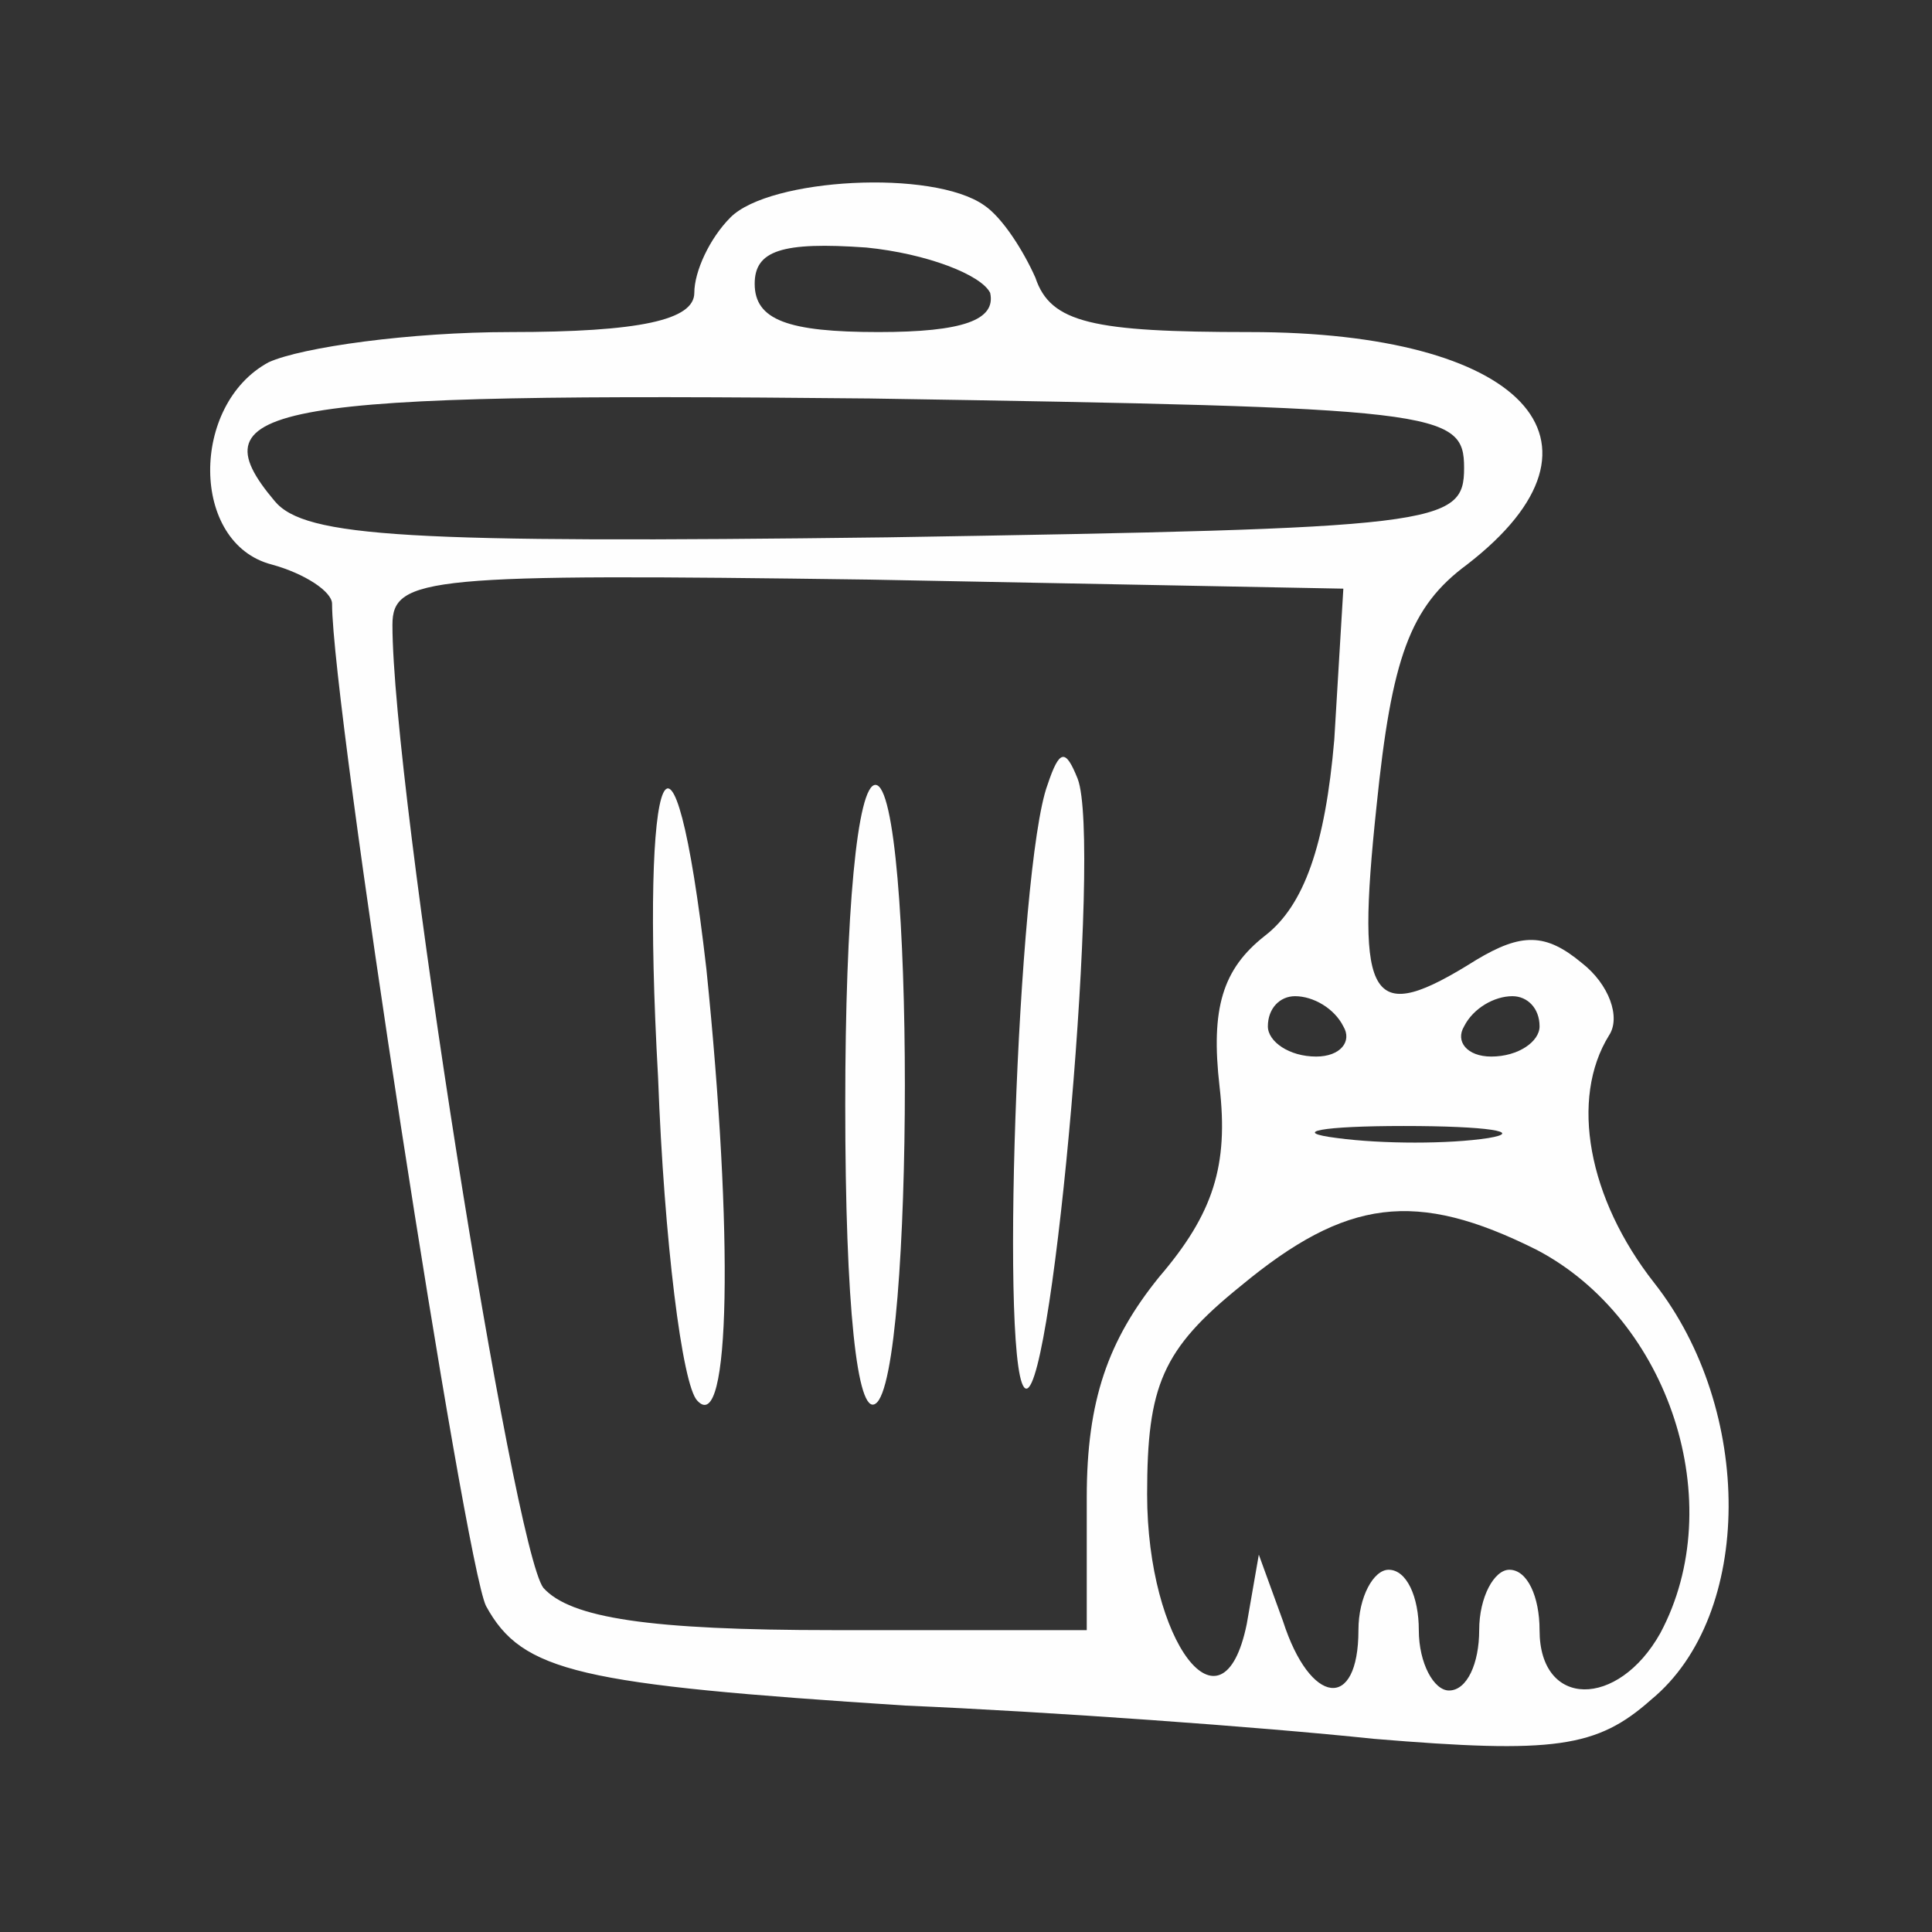 <?xml version="1.0" standalone="no"?>
<!DOCTYPE svg PUBLIC "-//W3C//DTD SVG 20010904//EN"
 "http://www.w3.org/TR/2001/REC-SVG-20010904/DTD/svg10.dtd">
<svg version="1.0" xmlns="http://www.w3.org/2000/svg"
 width="64pt" height="64pt" viewBox="0 0 64 64"
 preserveAspectRatio="xMidYMid meet">

<rect x="0" y="0" width="64" height="64" fill="#333333" stroke="none"/>

<g transform="translate(0,64) scale(0.1,-0.1)"
fill="#fefefe" stroke="none">
<path d="M242 568 c-7 -7 -12 -18 -12 -25 0 -9 -18 -13 -61 -13 -33 0 -69 -5
-80 -10 -26 -14 -26 -60 1 -67 11 -3 20 -9 20 -13 0 -34 44 -318 51 -332 12
-22 31 -26 139 -33 47 -2 117 -7 155 -11 60 -5 74 -3 92 13 34 28 34 96 1 138
-22 28 -28 61 -15 82 4 6 0 17 -9 24 -12 10 -20 10 -35 1 -35 -22 -40 -15 -33
51 5 49 11 66 30 80 53 41 18 77 -72 77 -52 0 -66 3 -71 18 -4 9 -11 20 -17
24 -17 12 -71 9 -84 -4z m86 -25 c2 -9 -9 -13 -37 -13 -30 0 -41 4 -41 16 0
11 9 14 37 12 20 -2 38 -9 41 -15z m157 -58 c0 -19 -8 -20 -191 -23 -159 -2
-193 0 -203 12 -27 32 -2 36 197 34 189 -3 197 -4 197 -23z m-43 -90 c-3 -35
-10 -55 -23 -65 -14 -11 -18 -24 -15 -50 3 -26 -2 -42 -20 -63 -17 -21 -24
-41 -24 -73 l0 -44 -84 0 c-61 0 -87 4 -96 14 -10 13 -50 265 -50 319 0 16 12
17 158 15 l157 -3 -3 -50z m3 -95 c3 -5 -1 -10 -9 -10 -9 0 -16 5 -16 10 0 6
4 10 9 10 6 0 13 -4 16 -10z m65 0 c0 -5 -7 -10 -16 -10 -8 0 -12 5 -9 10 3 6
10 10 16 10 5 0 9 -4 9 -10z m-17 -37 c-13 -2 -35 -2 -50 0 -16 2 -5 4 22 4
28 0 40 -2 28 -4z m16 -37 c44 -23 64 -84 41 -127 -14 -25 -40 -25 -40 1 0 11
-4 20 -10 20 -5 0 -10 -9 -10 -20 0 -11 -4 -20 -10 -20 -5 0 -10 9 -10 20 0
11 -4 20 -10 20 -5 0 -10 -9 -10 -20 0 -27 -16 -25 -25 3 l-8 22 -4 -23 c-8
-39 -33 -6 -33 43 0 36 5 48 31 69 35 29 58 32 98 12z"/>
<path d="M347 380 c-10 -27 -16 -200 -7 -200 9 0 25 181 17 202 -4 10 -6 10
-10 -2z"/>
<path d="M218 283 c2 -54 8 -102 13 -107 11 -12 12 55 3 143 -11 96 -22 71
-16 -36z"/>
<path d="M280 274 c0 -67 4 -103 10 -99 13 8 13 205 0 205 -6 0 -10 -42 -10
-106z"/>
</g>
</svg>
